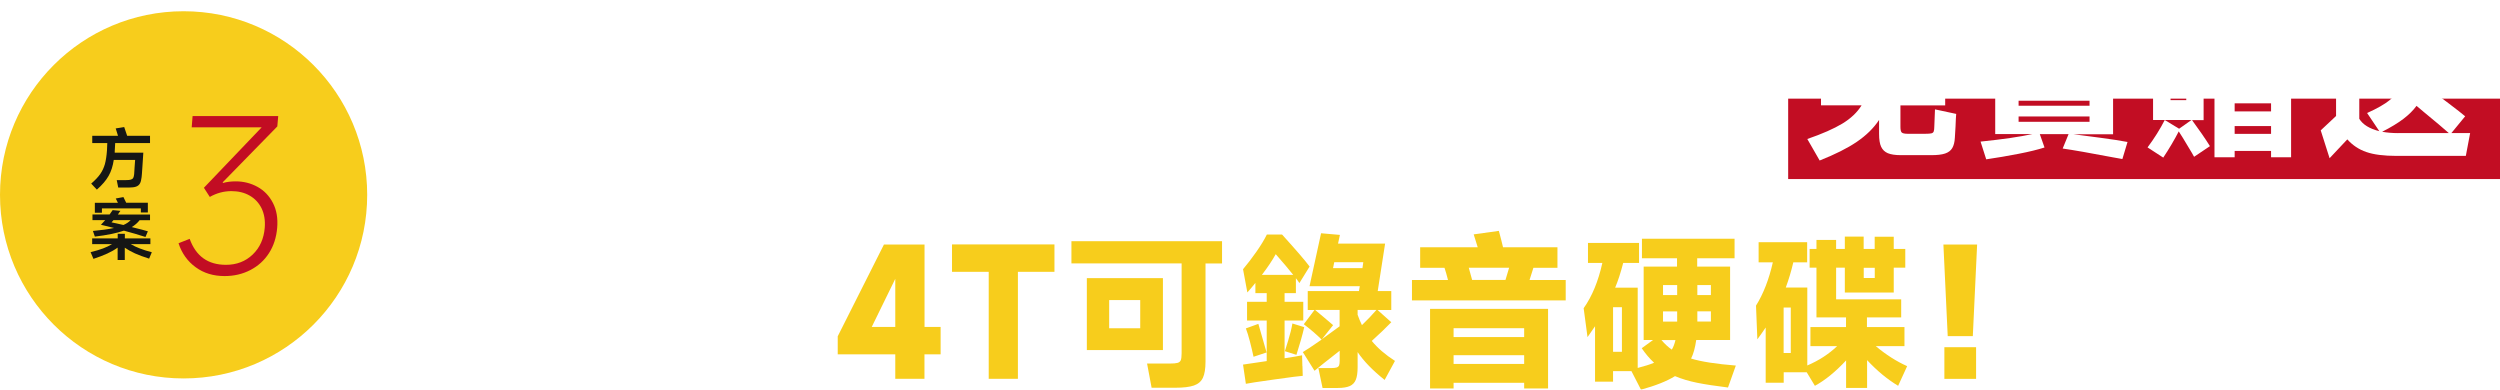 <?xml version="1.0" encoding="UTF-8"?>
<svg id="_圖層_2" data-name="圖層 2" xmlns="http://www.w3.org/2000/svg" xmlns:xlink="http://www.w3.org/1999/xlink" viewBox="0 0 335.79 52.34">
  <defs>
    <style>
      .cls-1 {
        fill: #fff;
      }

      .cls-2 {
        filter: url(#drop-shadow-1);
      }

      .cls-3 {
        fill: #c20d23;
      }

      .cls-4 {
        fill: #151615;
      }

      .cls-5 {
        fill: #f7cd1c;
      }
    </style>
    <filter id="drop-shadow-1" filterUnits="userSpaceOnUse">
      <feOffset dx="0" dy="0"/>
      <feGaussianBlur result="blur" stdDeviation="5.16"/>
      <feFlood flood-color="#162059" flood-opacity=".49"/>
      <feComposite in2="blur" operator="in"/>
      <feComposite in="SourceGraphic"/>
    </filter>
  </defs>
  <g id="_圖層_2-2" data-name="圖層 2">
    <g>
      <rect class="cls-3" x="240.18" y="13.25" width="95.61" height="10.8"/>
      <g class="cls-2">
        <path class="cls-1" d="M87.24,17.91l-.52,2.91h-10.15c-1.45,0-2.61-.18-3.47-.54-.87-.36-1.67-.98-2.4-1.86l-2.51,2.83-1.28-3.56,2.02-1.84v-5.42h-1.79v-3.14h4.82V15.78c.43,.78,1.01,1.33,1.73,1.65s1.74,.48,3.07,.48h10.49Zm-17.37-11.54c-.34-.72-.79-1.57-1.32-2.57-.54-.99-.96-1.75-1.28-2.28l2.78-1.46c.34,.57,.78,1.32,1.3,2.26,.52,.94,.97,1.77,1.35,2.49l-2.82,1.55Zm3.59-1.41h4.89v-.99h-5.4V1.57h5.4V.34h3.03V1.57h5.45V3.97h-5.45v.99h4.91v7.98h-4.91v1.05h5.72v2.44h-5.72v1.1h-3.03v-1.1h-5.67v-2.44h5.67v-1.05h-4.89V4.96Zm4.89,3.07v-1.12h-2.04v1.12h2.04Zm-2.04,1.84v1.1h2.04v-1.1h-2.04Zm7.08-1.84v-1.12h-2.02v1.12h2.02Zm-2.02,1.84v1.1h2.02v-1.1h-2.02Z"/>
        <path class="cls-1" d="M89.87,20.6c.18-.88,.34-1.85,.49-2.91,.15-1.06,.25-1.95,.31-2.67l1.95,.09c-.13,2.27-.37,4.19-.7,5.76l-2.06-.27Zm.92-12.02l-.74-2.11c1.15-2.03,2.2-4.15,3.14-6.34l2.31,.81c-.85,1.88-1.78,3.64-2.78,5.27l1.3-.16,.34-.61c.52-.97,.83-1.55,.92-1.73l2.04,1.19c-1.29,2.32-2.73,4.6-4.33,6.86l1.91-.4-.34-1.48,1.75-.52c.3,1.03,.64,2.44,1.03,4.21l.13,.56-1.91,.49c-.12-.57-.19-.9-.22-1.01l-4.44,.72-.72-2.31c.67-.93,1.48-2.13,2.42-3.61l-1.82,.16Zm3.79,6.43c.16,1.08,.34,2.82,.52,5.22l-1.93,.18c-.03-1.96-.12-3.69-.27-5.2l1.68-.2Zm11.97,3.21c1.81,.42,3.15,.75,4.04,1.01l-.76,1.95c-.7-.24-1.62-.52-2.76-.83-1.14-.31-2.04-.54-2.71-.67l.63-1.46h-2.91l.81,1.35c-2.35,.79-4.21,1.33-5.6,1.61l-.63-1.5-.72,.18c-.15-.99-.28-1.77-.39-2.35-.11-.58-.29-1.37-.53-2.35l1.5-.34c.3,.99,.52,1.73,.65,2.24s.27,1.14,.4,1.91c1.23-.28,2.18-.53,2.87-.74h-2.78V10.2h11.63v8.03h-2.74Zm-8.83-14.46h4.26v-.61h-5V1.37h5V.16h2.94V1.37h5.16v1.79h-5.16v.61h4.33v1.66h-11.52v-1.66Zm12.06,5.85h-12.62v-3.63h12.62v3.63Zm-8.94-2.26h-1.44v.87h1.44v-.87Zm5.69,5.18v-.7h-6.1v.7h6.1Zm-6.1,2h6.1v-.63h-6.1v.63Zm6.1,1.32h-6.1v.72h6.1v-.72Zm-3.77-8.5v.87h1.41v-.87h-1.41Zm3.36,.87h1.37v-.87h-1.37v.87Z"/>
        <path class="cls-1" d="M132.04,17.49h1.26v3.05h-13.27v-3.05h1.88v-4.66l-1.48,2.24c-.31-.3-.84-.75-1.59-1.35v7.38h-3v-6.66c-.61,1.18-1.29,2.27-2.02,3.27l-.87-3.59c.45-.6,.9-1.32,1.34-2.17,.45-.85,.85-1.76,1.21-2.71h-2.24v-2.94h2.58v-1.55l-2.22,.38-.29-2.89c1.18-.16,2.47-.39,3.87-.67,1.4-.28,2.6-.58,3.62-.87l.49,2.8c-.7,.22-1.52,.44-2.47,.65v2.15h2.44v2.94h-2.44v1.03c1.02,.7,2.04,1.49,3.07,2.35V1.19h10.13V17.49Zm-3.16-10.81v-2.58h-3.88v2.58h3.88Zm-3.88,5.43h3.88v-2.56h-3.88v2.56Zm3.88,2.87h-3.88v2.51h3.88v-2.51Z"/>
        <path class="cls-1" d="M137.82,6.1c.37,.28,.93,.75,1.68,1.4s1.35,1.2,1.82,1.65l-2.22,2.49c-.39-.43-.93-.99-1.64-1.67-.7-.68-1.24-1.18-1.61-1.49l1.97-2.38Zm-1.77,14.17l1.91-8.16,2.85,.69-1.59,8.23-3.16-.76Zm17.6-12.62h-3.74v1.1h5.65v9.91c0,.91-.24,1.54-.71,1.89-.47,.35-1.26,.53-2.37,.53h-1.46l-.52-2.56h1.21c.43,0,.72-.06,.87-.17s.22-.34,.22-.68v-.27l-.99,.27c-.06-.27-.21-.82-.45-1.66-.25,.72-.54,1.4-.85,2.04l-.81-.56v3.23h-2.62v-3.09l-.9,.27c-.08-.33-.25-.93-.52-1.82-.25,.72-.57,1.43-.94,2.13l-.76-.49v3.36h-2.65V8.74h5.58v-1.1h-3.68v-3.32h-2.04l-1.32,1.57c-.55-.55-1.18-1.14-1.89-1.75-.71-.61-1.3-1.09-1.78-1.43l1.95-2.4c1.02,.76,2.03,1.58,3.05,2.47V1.73h2.04V.54h2.94V1.73h4.55V.52h2.91V1.73h2.53v2.6h-2.53v3.32Zm-7.76,3.79l1.21,3.99v-4.28h-3.12v4.8c.42-.97,.72-1.77,.92-2.4-.07-.24-.25-.77-.52-1.59l1.5-.52Zm4.84-7.11h-4.55v1.1h4.55v-1.1Zm2.08,6.81h-3.09v4.62c.34-.7,.63-1.5,.87-2.4l-.47-1.43,1.46-.45c.52,1.57,.93,2.91,1.23,4.01v-4.35Z"/>
        <path class="cls-1" d="M164.77,16.21h6.39v3.68h-12.35v-2.62l5.54-5.92c.96-1.03,1.6-1.86,1.94-2.48,.34-.62,.5-1.24,.5-1.85,0-.54-.19-.99-.56-1.35-.37-.36-.86-.54-1.46-.54-.63,0-1.19,.22-1.69,.67s-.86,1.06-1.09,1.84l-3.5-1.43c.4-1.43,1.18-2.57,2.33-3.41,1.15-.84,2.51-1.26,4.08-1.28,1.14,0,2.15,.23,3.05,.7,.9,.46,1.6,1.11,2.1,1.93,.5,.82,.75,1.76,.75,2.8s-.26,2.04-.79,3.04c-.52,.99-1.38,2.12-2.56,3.37l-2.69,2.85Z"/>
        <path class="cls-1" d="M193.95,13.99v2.96h-6.9v4.28h-3.3v-4.28h-9.73v-2.96h2.8v-5.27c-.42,.46-.87,.94-1.37,1.43l-1.7-3.18c1.08-.94,2.04-2.01,2.89-3.22s1.49-2.37,1.91-3.51l3.41,.81-.61,1.26h11.99v3h-6.3v2.67h5.6v2.89h-5.6v3.12h6.9Zm-14.39-8.68c-.63,.91-1.32,1.8-2.08,2.67h6.28v-2.67h-4.19Zm.36,5.56v3.12h3.83v-3.12h-3.83Z"/>
        <path class="cls-1" d="M215.92,15.02l-.72,.78,1.77,.67c-.06,.64-.17,1.28-.31,1.91-.27,1.02-.61,1.75-1.01,2.2-.4,.45-.91,.67-1.5,.67-1.38,0-2.5-.66-3.36-1.97-1.03,.63-2.29,1.26-3.77,1.91l-1.35-2.24c.54-.21,1.17-.49,1.91-.85-.22-.18-.81-.53-1.77-1.05-.45,1.45-1.25,2.94-2.4,4.46l-2.17-2c.88-1,1.51-1.91,1.88-2.71,.37-.81,.59-1.77,.65-2.89h-1.28v-2.53h1.3v-1.03h2.58v1.03h2.13l-.13-1.43-.96,.45c-.09-.25-.18-.46-.27-.61l-3.99,.47-.74-2.08c.79-.67,1.49-1.4,2.08-2.17l-1.57,.18-.56-1.66v2.49h-1.21v1.48c.67,.58,1.27,1.17,1.79,1.77l-1.1,2.6s-.25-.28-.7-.76v9.08h-2.6v-7.6c-.43,1.09-.89,2.07-1.37,2.94l-.65-4.15c.3-.49,.63-1.23,.99-2.21,.36-.98,.7-2.03,1.01-3.15h-1.59v-2.94h1.61V.47h2.6v3.59h1.21v.36c.57-.72,1.03-1.36,1.39-1.93,.36-.57,.7-1.23,1.01-2l1.95,.67c-.43,.75-1.08,1.76-1.93,3.05l.94-.02c.43-.7,.7-1.14,.79-1.3l1.57,.78c-.01-.7-.02-1.82-.02-3.34h2.67l-.02,1.91,.02,1.77c.4-.46,.81-1.05,1.22-1.76s.71-1.36,.91-1.96l1.97,.74c-.21,.48-.49,1-.85,1.57-.36,.57-.69,1.04-.99,1.41l1.05-.02c.25-.39,.52-.86,.78-1.41l1.82,.88c-.4,.69-.96,1.48-1.67,2.36-.71,.89-1.33,1.6-1.85,2.12l1.48-.16c-.03-.07-.17-.4-.4-.99l1.52-.72c.22,.49,.48,1.11,.77,1.86,.29,.75,.5,1.34,.62,1.77l-1.64,.61-.27-.81-3.79,.38-.58-1.61c.06,1.11,.15,2.14,.27,3.09h1.48c-.13-.48-.25-.84-.34-1.1l2.29-.43,.52,1.52h1.84v2.53h-2.42l1.46,1.12Zm-9.57-6.99l-.47-.99c-.27,.3-.63,.67-1.08,1.12l1.55-.13Zm.99-1.82c.07,.15,.23,.49,.47,1.01,.18,.42,.32,.73,.43,.94-.08-1.2-.12-2.49-.13-3.88-.6,.84-1.29,1.7-2.08,2.6l1.32-.67Zm1.52,9.77l-1.14,2.04c.85-.4,1.51-.75,1.97-1.03-.3-.82-.57-1.85-.81-3.09h-2.56c0,.19,0,.36-.02,.49s-.03,.25-.04,.36c1.23,.57,2.09,.98,2.6,1.23Zm2.4-10.02l-.54-1.55c0,.9,.03,2.02,.09,3.36,.67-.63,1.3-1.29,1.88-1.97l-1.43,.16Zm.27,7.94c.15,.66,.29,1.2,.43,1.64,.72-.54,1.35-1.08,1.91-1.64h-2.33Zm2.85,4.23c.13-.16,.24-.43,.31-.82,.08-.24,.15-.64,.22-1.21-.61,.61-1.29,1.2-2.02,1.77,.13,.21,.28,.35,.45,.42s.38,.09,.65,.08c.12,0,.25-.08,.38-.24Z"/>
        <path class="cls-1" d="M239.21,15.4l-.6-.13v5.96h-2.67v-.79h-3.03v.79h-2.69v-7h4.73c-1.99-.72-3.67-1.67-5.04-2.85-.46,.63-1.08,1.16-1.84,1.6-.76,.44-1.76,.86-3,1.24h4.24v7h-2.69v-.79h-2.91v.79h-2.67v-5.94l-.94,.2-.52-2.78c1.52-.16,2.79-.36,3.81-.59,1.02-.23,1.85-.52,2.49-.86h-5.45v-2.65h7.56c.09-.34,.16-.7,.2-1.08l3.25,.16-.25,.92h2.51l-.36-.92,3.03-.18c.16,.36,.31,.72,.45,1.1h2.35v2.65h-5.09c1.34,.6,3.33,1.08,5.96,1.46l-.83,2.69ZM220.86,1.01h8.45V7.29h-8.45V1.01Zm2.67,3.88h3.09v-1.5h-3.09v1.5Zm.18,13.11h2.91v-1.39h-2.91v1.39Zm6.55-16.99h8.47V7.29h-8.47V1.01Zm2.67,15.6v1.39h3.03v-1.39h-3.03Zm.02-11.72h3.16v-1.5h-3.16v1.5Z"/>
        <path class="cls-1" d="M262.75,15.29c-.03,.28-.06,.85-.09,1.7-.01,.22-.04,.72-.09,1.5-.03,.6-.15,1.06-.35,1.4-.2,.34-.52,.58-.96,.73-.44,.15-1.06,.22-1.85,.22h-4.1c-.75,0-1.33-.09-1.74-.26s-.71-.46-.9-.86c-.19-.4-.28-.98-.28-1.73v-1.88c-.73,1.11-1.73,2.08-2.99,2.94s-2.93,1.69-4.99,2.51l-1.66-2.89c2-.69,3.57-1.38,4.71-2.07,1.14-.69,2-1.51,2.58-2.45h-5.45v-5.85c-.18,.15-.46,.36-.85,.63l-1.32-2.74c1.5-1.09,2.76-2.12,3.81-3.09,1.05-.97,1.89-2,2.53-3.09l3.09,.67c-.17,.27-.43,.66-.79,1.17h7.85v2.6l-2.06,1.77h4.42v7.94h-6.01v2.89c0,.39,.06,.64,.18,.75,.12,.11,.39,.17,.81,.17h2.33c.4,0,.68-.02,.84-.06,.16-.04,.26-.12,.31-.26,.05-.13,.08-.36,.08-.67l.09-2.29,2.85,.61Zm-13.85-10.74c-.36,.39-.93,.94-1.7,1.66h5.83l2-1.66h-6.12Zm-1.41,6.88h3.56c.13-.64,.24-1.46,.31-2.47h-3.88v2.47Zm10.9,0v-2.47h-4.04c-.06,.87-.15,1.69-.27,2.47h4.3Z"/>
        <path class="cls-1" d="M278.38,18.02l1.03,.13c.27,.03,1.16,.15,2.67,.35,1.51,.2,2.74,.39,3.68,.57l-.69,2.29-1.23-.22c-3.14-.6-5.4-.99-6.79-1.19l.79-1.93h-3.86l.63,1.79c-.88,.28-2.04,.57-3.49,.85-1.44,.28-2.89,.53-4.34,.74l-.76-2.38c3-.31,5.32-.65,6.95-1.01h-4.98v-6.39c-.34,.09-.81,.19-1.41,.29l-.85-2.44c1.57-.1,2.77-.25,3.6-.45,.83-.19,1.43-.46,1.8-.81h-4.64l.81-4.17h4.46v-.74h-5.18V1.37h5.18V.34h2.98V1.37h2.22V.34h2.96V1.37h4.89V5.76h-4.89v.79h5.72l-.22,2.42c-.06,.54-.2,.9-.43,1.08-.22,.18-.61,.28-1.17,.31v7.67h-5.42Zm-6.64-12.26h-1.95l-.11,.79h2.06v-.79Zm-.61,6.34h9.53v-.7h-9.53v.7Zm9.53,1.43h-9.53v.67h9.53v-.67Zm0,2.11h-9.53v.72h9.53v-.72Zm-6.23-7.42c-.19,.58-.56,1.08-1.1,1.5h7.49l-.22-.99h1.19c.36,0,.58-.02,.67-.07s.13-.12,.13-.22v-.22h-2.69v1.21h-2.96v-1.21h-2.51Zm2.51-4.91h-2.22v.74h2.22v-.74Zm-2.22,3.23h2.22v-.79h-2.22v.79Zm7.22-2.49v-.74h-2.04v.74h2.04Z"/>
        <path class="cls-1" d="M295.98,16.14h-1.55c.37,.51,.8,1.1,1.27,1.78,.47,.68,.85,1.25,1.13,1.71l-2.13,1.43c-.15-.28-.4-.71-.75-1.28-.35-.57-.61-.99-.77-1.28l-.54-.85c-.57,1.11-1.26,2.28-2.08,3.52l-2.11-1.37c.91-1.22,1.68-2.45,2.31-3.68l1.93,1.17,1.66-1.17h-5.16V1.05h6.79v15.09Zm-2.33-10.85v-1.52h-2.11v1.52h2.11Zm-2.11,4.06h2.11v-1.52h-2.11v1.52Zm0,2.58v1.52h2.11v-1.52h-2.11Zm16.9-9.73V10.72h-11.66V2.2h2.2c-.34-.78-.58-1.28-.72-1.5l2.51-.49c.4,.87,.7,1.53,.9,2h2c.31-.76,.58-1.46,.79-2.08l2.47,.58c-.08,.21-.28,.71-.61,1.5h2.13Zm-8.29,18.92h-2.71V11.59h10.29v9.53h-2.69v-.85h-4.89v.85Zm1.39-16.61h-2.49v1.03l1.28-.72c.6,1.06,1,1.81,1.21,2.24v-2.56Zm-2.49,3.9h2.49v-1.05l-1.57,.83c-.17-.39-.47-1.01-.92-1.86v2.08Zm5.99,6.55v-1.08h-4.89v1.08h4.89Zm-4.89,1.97v1.05h4.89v-1.05h-4.89Zm5.99-11.39v-1.03h-2.51v2.47c.49-.75,.91-1.46,1.26-2.13l1.25,.7Zm-2.51,1.77v1.1h2.51v-2l-1.03,1.77-1.48-.87Z"/>
        <path class="cls-1" d="M329.27,17.87h2.51l-.58,3.07h-9.28c-1.72,0-3.08-.17-4.08-.52-1-.34-1.85-.91-2.56-1.7l-2.38,2.53-1.19-3.74,2.06-1.93v-4.93h-2.06v-3.14h5.18V15.96c.48,.78,1.38,1.33,2.69,1.66l-1.64-2.44c1.36-.61,2.37-1.19,3.03-1.73,.66-.54,1.11-1.15,1.35-1.84h-4.8v-2.78h5.13v-2.08h-4.28V3.88h2.42l-.25-.4c-.21-.31-.43-.66-.67-1.03-.24-.37-.47-.71-.7-1.01l2.62-1.44c.3,.46,.66,1.01,1.09,1.64s.8,1.16,1.11,1.59l-1.23,.65h2c.46-.61,.95-1.29,1.45-2.03,.5-.74,.88-1.36,1.15-1.85l2.51,1.61-1.68,2.26h2.78v2.87h-5.09v2.08h5.56v2.78h-5.58c.91,.67,1.92,1.43,3.03,2.28,1.11,.84,1.85,1.42,2.22,1.74l-1.84,2.24Zm-14.08-11.34c-.34-.49-.85-1.18-1.52-2.05-.67-.87-1.22-1.56-1.64-2.05l2.42-1.91c1.27,1.57,2.33,2.93,3.18,4.08l-2.44,1.93Zm6.93,11.34h6.79c-.69-.61-1.79-1.55-3.32-2.8-.45-.39-.78-.67-1.01-.85-.45,.61-1.04,1.2-1.78,1.76-.74,.56-1.68,1.13-2.84,1.72,.67,.12,1.39,.18,2.15,.18Z"/>
        <path class="cls-1" d="M87.15,44.79v2.85h-1.81v1.46c0,.84-.11,1.47-.33,1.91s-.57,.74-1.08,.92c-.5,.18-1.21,.27-2.14,.27h-2.62l-.56-3.03h2.27c.42,0,.72-.03,.91-.08,.19-.05,.31-.15,.37-.29,.06-.14,.09-.38,.09-.71v-.45h-10.02v4.48h-3.07v-4.48h-1.86v-2.85h1.86v-8.54h6.59v-1.23h-8.12v-2.76h19.23v2.76h-8.12v1.23h6.59v8.54h1.81Zm-11.41-4.21v-1.64h-3.52v1.64h3.52Zm0,2.58h-3.52v1.64h3.52v-1.64Zm6.5-2.58v-1.64h-3.5v1.64h3.5Zm-3.5,2.58v1.64h3.5v-1.64h-3.5Z"/>
        <path class="cls-1" d="M97.4,47.14h-1.55c.37,.51,.8,1.1,1.27,1.78,.47,.68,.85,1.25,1.13,1.71l-2.13,1.43c-.15-.28-.4-.71-.75-1.28-.35-.57-.61-.99-.77-1.28l-.54-.85c-.57,1.11-1.26,2.28-2.08,3.52l-2.11-1.37c.91-1.22,1.68-2.45,2.31-3.68l1.93,1.17,1.66-1.17h-5.16v-15.09h6.79v15.09Zm-2.33-10.85v-1.52h-2.11v1.52h2.11Zm-2.11,4.06h2.11v-1.52h-2.11v1.52Zm0,2.58v1.52h2.11v-1.52h-2.11Zm16.9-9.73v8.52h-11.66v-8.52h2.2c-.34-.78-.58-1.28-.72-1.5l2.51-.49c.4,.87,.7,1.53,.9,2h2c.31-.76,.58-1.46,.79-2.08l2.47,.58c-.08,.21-.28,.71-.61,1.5h2.13Zm-8.29,18.92h-2.71v-9.53h10.29v9.53h-2.69v-.85h-4.89v.85Zm1.39-16.61h-2.49v1.03l1.28-.72c.6,1.06,1,1.81,1.21,2.24v-2.56Zm-2.49,3.9h2.49v-1.05l-1.57,.83c-.17-.39-.47-1.01-.92-1.86v2.08Zm5.99,6.55v-1.08h-4.89v1.08h4.89Zm-4.89,1.97v1.05h4.89v-1.05h-4.89Zm5.99-11.39v-1.03h-2.51v2.47c.49-.75,.91-1.46,1.26-2.13l1.25,.7Zm-2.51,1.77v1.1h2.51v-2l-1.03,1.77-1.48-.87Z"/>
        <path class="cls-5" d="M124.17,43.91h2.17v3.68h-2.17v3.29h-3.92v-3.29h-7.73v-2.42l6.21-12.33h5.45v11.07Zm-3.92-6.46l-3.16,6.46h3.16v-6.46Z"/>
        <path class="cls-5" d="M136.72,50.88h-3.92v-14.37h-4.93v-3.68h13.76v3.68h-4.91v14.37Z"/>
        <path class="cls-5" d="M164.14,32.41v2.98h-2.22v13.18c0,.96-.12,1.68-.35,2.17-.23,.49-.63,.84-1.21,1.04s-1.42,.3-2.52,.3h-3.16l-.61-3.25h3.05c.49,0,.84-.03,1.05-.09,.21-.06,.35-.18,.43-.36,.07-.18,.11-.49,.11-.92v-12.08h-14.8v-2.98h20.22Zm-18.16,4.95h10.22v9.66h-10.22v-9.66Zm3,6.73h4.17v-3.79h-4.17v3.79Z"/>
        <path class="cls-5" d="M174.94,49.16l.04,1.32c-.33,.01-1.61,.18-3.83,.49-2.23,.31-3.5,.51-3.81,.58l-.38-2.58,3.18-.47v-5.45h-2.64v-2.51h2.64v-1.17h-1.52v-1.37c-.36,.45-.72,.87-1.08,1.28l-.58-3.12c.58-.69,1.18-1.47,1.79-2.34,.61-.87,1.08-1.65,1.41-2.32h2.04c1.88,2.08,3.12,3.51,3.7,4.3l-1.37,2.22c-.13-.21-.29-.43-.47-.65v2h-1.52v1.17h2.51v2.51h-2.51v5.07c1.12-.17,1.91-.3,2.35-.4l.04,1.44Zm-5.92-5.65l1.1,3.83-1.75,.58c-.13-.63-.3-1.3-.48-2.03-.19-.73-.37-1.32-.55-1.78l1.68-.61Zm.47-6.59h4.21c-.55-.7-1.34-1.63-2.35-2.78-.45,.82-1.07,1.75-1.86,2.78Zm3.09,10.25c.03-.12,.17-.59,.44-1.42,.26-.83,.45-1.6,.57-2.3l1.59,.49c-.24,1.05-.59,2.29-1.05,3.72l-1.55-.49Zm14.79,1.3l-1.39,2.56c-1.6-1.27-2.81-2.52-3.63-3.74v2.02c0,.73-.08,1.3-.24,1.69-.16,.4-.43,.68-.81,.85s-.92,.26-1.6,.26h-2.06l-.56-2.67h1.66c.36,0,.62-.03,.79-.08,.16-.05,.27-.15,.33-.28,.05-.13,.08-.34,.08-.63v-1.34c-1.76,1.38-2.89,2.27-3.38,2.69l-1.57-2.51c.37-.21,1.22-.77,2.53-1.68-.7-.69-1.5-1.38-2.4-2.06l1.43-1.91h-.9v-2.55h6.88l.11-.65h-6.75l1.55-7.11,2.53,.22-.25,1.17h6.32l-.99,6.37h1.82v2.55h-1.84l1.84,1.64c-.69,.72-1.56,1.55-2.62,2.51,.78,.96,1.82,1.85,3.12,2.69Zm-9.84-2.89l2.4-1.75v-2.2h-3.29c.4,.34,.81,.69,1.23,1.03l1.19,1.01-1.52,1.91Zm1.68-10.36l-.16,.79h3.95l.11-.79h-3.9Zm5.67,6.41h-2.53v.65c.16,.46,.36,.93,.58,1.39,.73-.7,1.38-1.38,1.95-2.04Z"/>
        <path class="cls-5" d="M210.3,37.61v2.74h-20.65v-2.74h4.84c-.15-.61-.31-1.16-.47-1.64h-3.27v-2.76h7.73l-.54-1.73,3.38-.47c.25,.93,.44,1.66,.56,2.2h7.31v2.76h-3.23c-.04,.15-.22,.69-.52,1.64h4.84Zm-15.06,14.57h-3.16v-10.69h15.85v10.69h-3.21v-.76h-9.48v.76Zm9.48-6.91v-1.19h-9.48v1.19h9.48Zm-9.48,2.44v1.17h9.48v-1.17h-9.48Zm2.04-11.75c.22,.79,.37,1.34,.45,1.64h4.48c.19-.61,.36-1.16,.49-1.64h-5.42Z"/>
        <path class="cls-5" d="M232.11,52.05c-1.7-.21-3.09-.42-4.17-.64-1.08-.22-2.06-.51-2.96-.89-1.08,.67-2.6,1.28-4.57,1.82l-1.28-2.49h-2.47v1.41h-2.42v-7.44c-.37,.55-.71,1.04-1.01,1.46l-.52-3.88c1.14-1.61,1.97-3.64,2.51-6.08h-1.93v-2.69h6.86v2.69h-2.13c-.34,1.32-.7,2.42-1.08,3.32h3.03v10.78c.93-.24,1.66-.47,2.2-.7-.6-.55-1.15-1.2-1.66-1.95l1.52-1.1h-1.26v-9.86h4.48v-1.12h-4.71v-2.62h12.44v2.62h-5.02v1.12h4.42v9.86h-4.55c-.15,1.05-.38,1.88-.69,2.49,1.37,.42,3.38,.73,6.01,.94l-1.05,2.94Zm-15.45-4.8h1.19v-5.99h-1.19v5.99Zm6.5-1.57c.45,.52,.91,.95,1.39,1.28,.21-.34,.37-.77,.49-1.28h-1.88Zm2.11-6.05v-1.34h-1.9v1.34h1.9Zm0,2.2h-1.9v1.37h1.9v-1.37Zm4.53-2.2v-1.34h-1.82v1.34h1.82Zm-1.82,3.56h1.82v-1.37h-1.82v1.37Z"/>
        <path class="cls-5" d="M251.97,46.51c1.36,1.14,2.76,2.03,4.19,2.67l-1.21,2.64c-1.46-.88-2.85-2.03-4.17-3.45v3.74h-2.82v-3.7c-1.43,1.54-2.83,2.67-4.19,3.41l-1.1-1.82h-3.09v1.41h-2.42v-7.42c-.33,.49-.7,1.02-1.12,1.59l-.18-4.53c.99-1.58,1.74-3.52,2.26-5.81h-1.91v-2.71h6.52v2.71h-1.86c-.28,1.2-.62,2.32-1.01,3.38h2.89v10.47c1.54-.66,2.88-1.52,4.01-2.6h-3.59v-2.56h4.78v-1.3h-3.97v-6.68h-.92v-2.51h.92v-1.21h2.64v1.21h1.17v-1.66h2.53v1.66h1.48v-1.64h2.56v1.64h1.55v2.51h-1.55v3.34h-6.57v-3.34h-1.17v4.26h8.74v2.42h-4.6v1.3h5.04v2.56h-3.86Zm-12.4,.9h.96v-6.1h-.96v6.1Zm12.24-10.07v-1.37h-1.48v1.37h1.48Z"/>
        <path class="cls-5" d="M264.97,45.15h-3.36l-.58-12.31h4.53l-.58,12.31Zm.45,5.74h-4.26v-4.26h4.26v4.26Z"/>
      </g>
      <g>
        <circle class="cls-5" cx="24.66" cy="26.17" r="24.66"/>
        <g>
          <g>
            <path class="cls-4" d="M15.47,19.25l-.06,1.07v.19s3.84,0,3.84,0c-.02,.4-.06,1.02-.12,1.84-.05,.83-.09,1.31-.11,1.44-.04,.37-.11,.66-.23,.86-.11,.2-.29,.34-.52,.42-.23,.08-.55,.12-.96,.12h-1.43l-.2-1h1.27c.28,0,.5-.02,.64-.07s.25-.12,.31-.24,.1-.28,.12-.5c.01-.23,.03-.55,.06-.95,.03-.4,.05-.71,.07-.95h-2.87c-.12,.82-.35,1.54-.69,2.14-.34,.61-.87,1.22-1.58,1.85l-.76-.81c.52-.45,.93-.88,1.21-1.28,.28-.4,.49-.85,.63-1.34,.13-.49,.23-1.11,.28-1.87,.02-.4,.04-.71,.04-.95h-2.02v-.98h3.46l-.31-.99,1.14-.19c.06,.16,.19,.55,.4,1.18h3.07v.98h-4.68Z"/>
            <path class="cls-4" d="M20.03,34.74c-.75-.24-1.38-.47-1.89-.7-.51-.23-.97-.49-1.38-.77v1.65h-.96v-1.66c-.4,.29-.86,.55-1.38,.79-.52,.24-1.14,.48-1.87,.72l-.38-.9c.65-.16,1.21-.33,1.67-.5,.46-.17,.86-.37,1.21-.58h-2.67v-.77h3.43v-.62h.96v.62h3.43v.77h-2.64c.72,.43,1.67,.79,2.83,1.09l-.36,.86Zm-5.92-5.17h-1.69v-.76h2.3c.19-.26,.32-.46,.41-.59l1.04,.1-.34,.5h4.32v.76h-1.4c-.29,.37-.64,.67-1.06,.92,1.12,.28,1.84,.46,2.17,.57l-.32,.76c-.91-.29-1.87-.58-2.9-.85-.96,.34-2.26,.6-3.9,.8l-.26-.76c1.13-.1,2.08-.23,2.83-.4-.49-.13-1.07-.27-1.75-.43,.18-.19,.37-.39,.56-.61Zm-.42-1.57v.57h-.95v-1.33h3.1l-.29-.58,1.03-.19c.16,.32,.28,.58,.37,.76h2.91v1.31h-.94v-.55h-5.21Zm1.55,1.57c-.12,.14-.21,.24-.26,.3,.34,.06,.87,.18,1.6,.35,.39-.17,.71-.38,.97-.65h-2.31Z"/>
          </g>
          <path class="cls-3" d="M29.94,24.58c.51-.15,1.09-.22,1.72-.22,1.06,0,2.04,.25,2.93,.74,.89,.49,1.58,1.21,2.07,2.16,.49,.95,.68,2.06,.57,3.35-.11,1.28-.47,2.41-1.1,3.39-.63,.98-1.46,1.73-2.5,2.27-1.04,.54-2.19,.81-3.46,.81-1.51,0-2.8-.39-3.89-1.19-1.09-.79-1.86-1.87-2.3-3.22l1.5-.59c.83,2.33,2.46,3.49,4.87,3.49,1.43,0,2.63-.46,3.59-1.38,.96-.92,1.5-2.12,1.62-3.59,.08-.99-.06-1.85-.41-2.59-.36-.74-.89-1.32-1.6-1.73-.71-.41-1.53-.61-2.46-.61-1.02,0-1.99,.26-2.91,.78l-.79-1.23,7.76-8.12h-9.4l.12-1.51h11.5l-.12,1.39-7.34,7.51,.05,.08Z"/>
        </g>
      </g>
    </g>
  </g>
</svg>